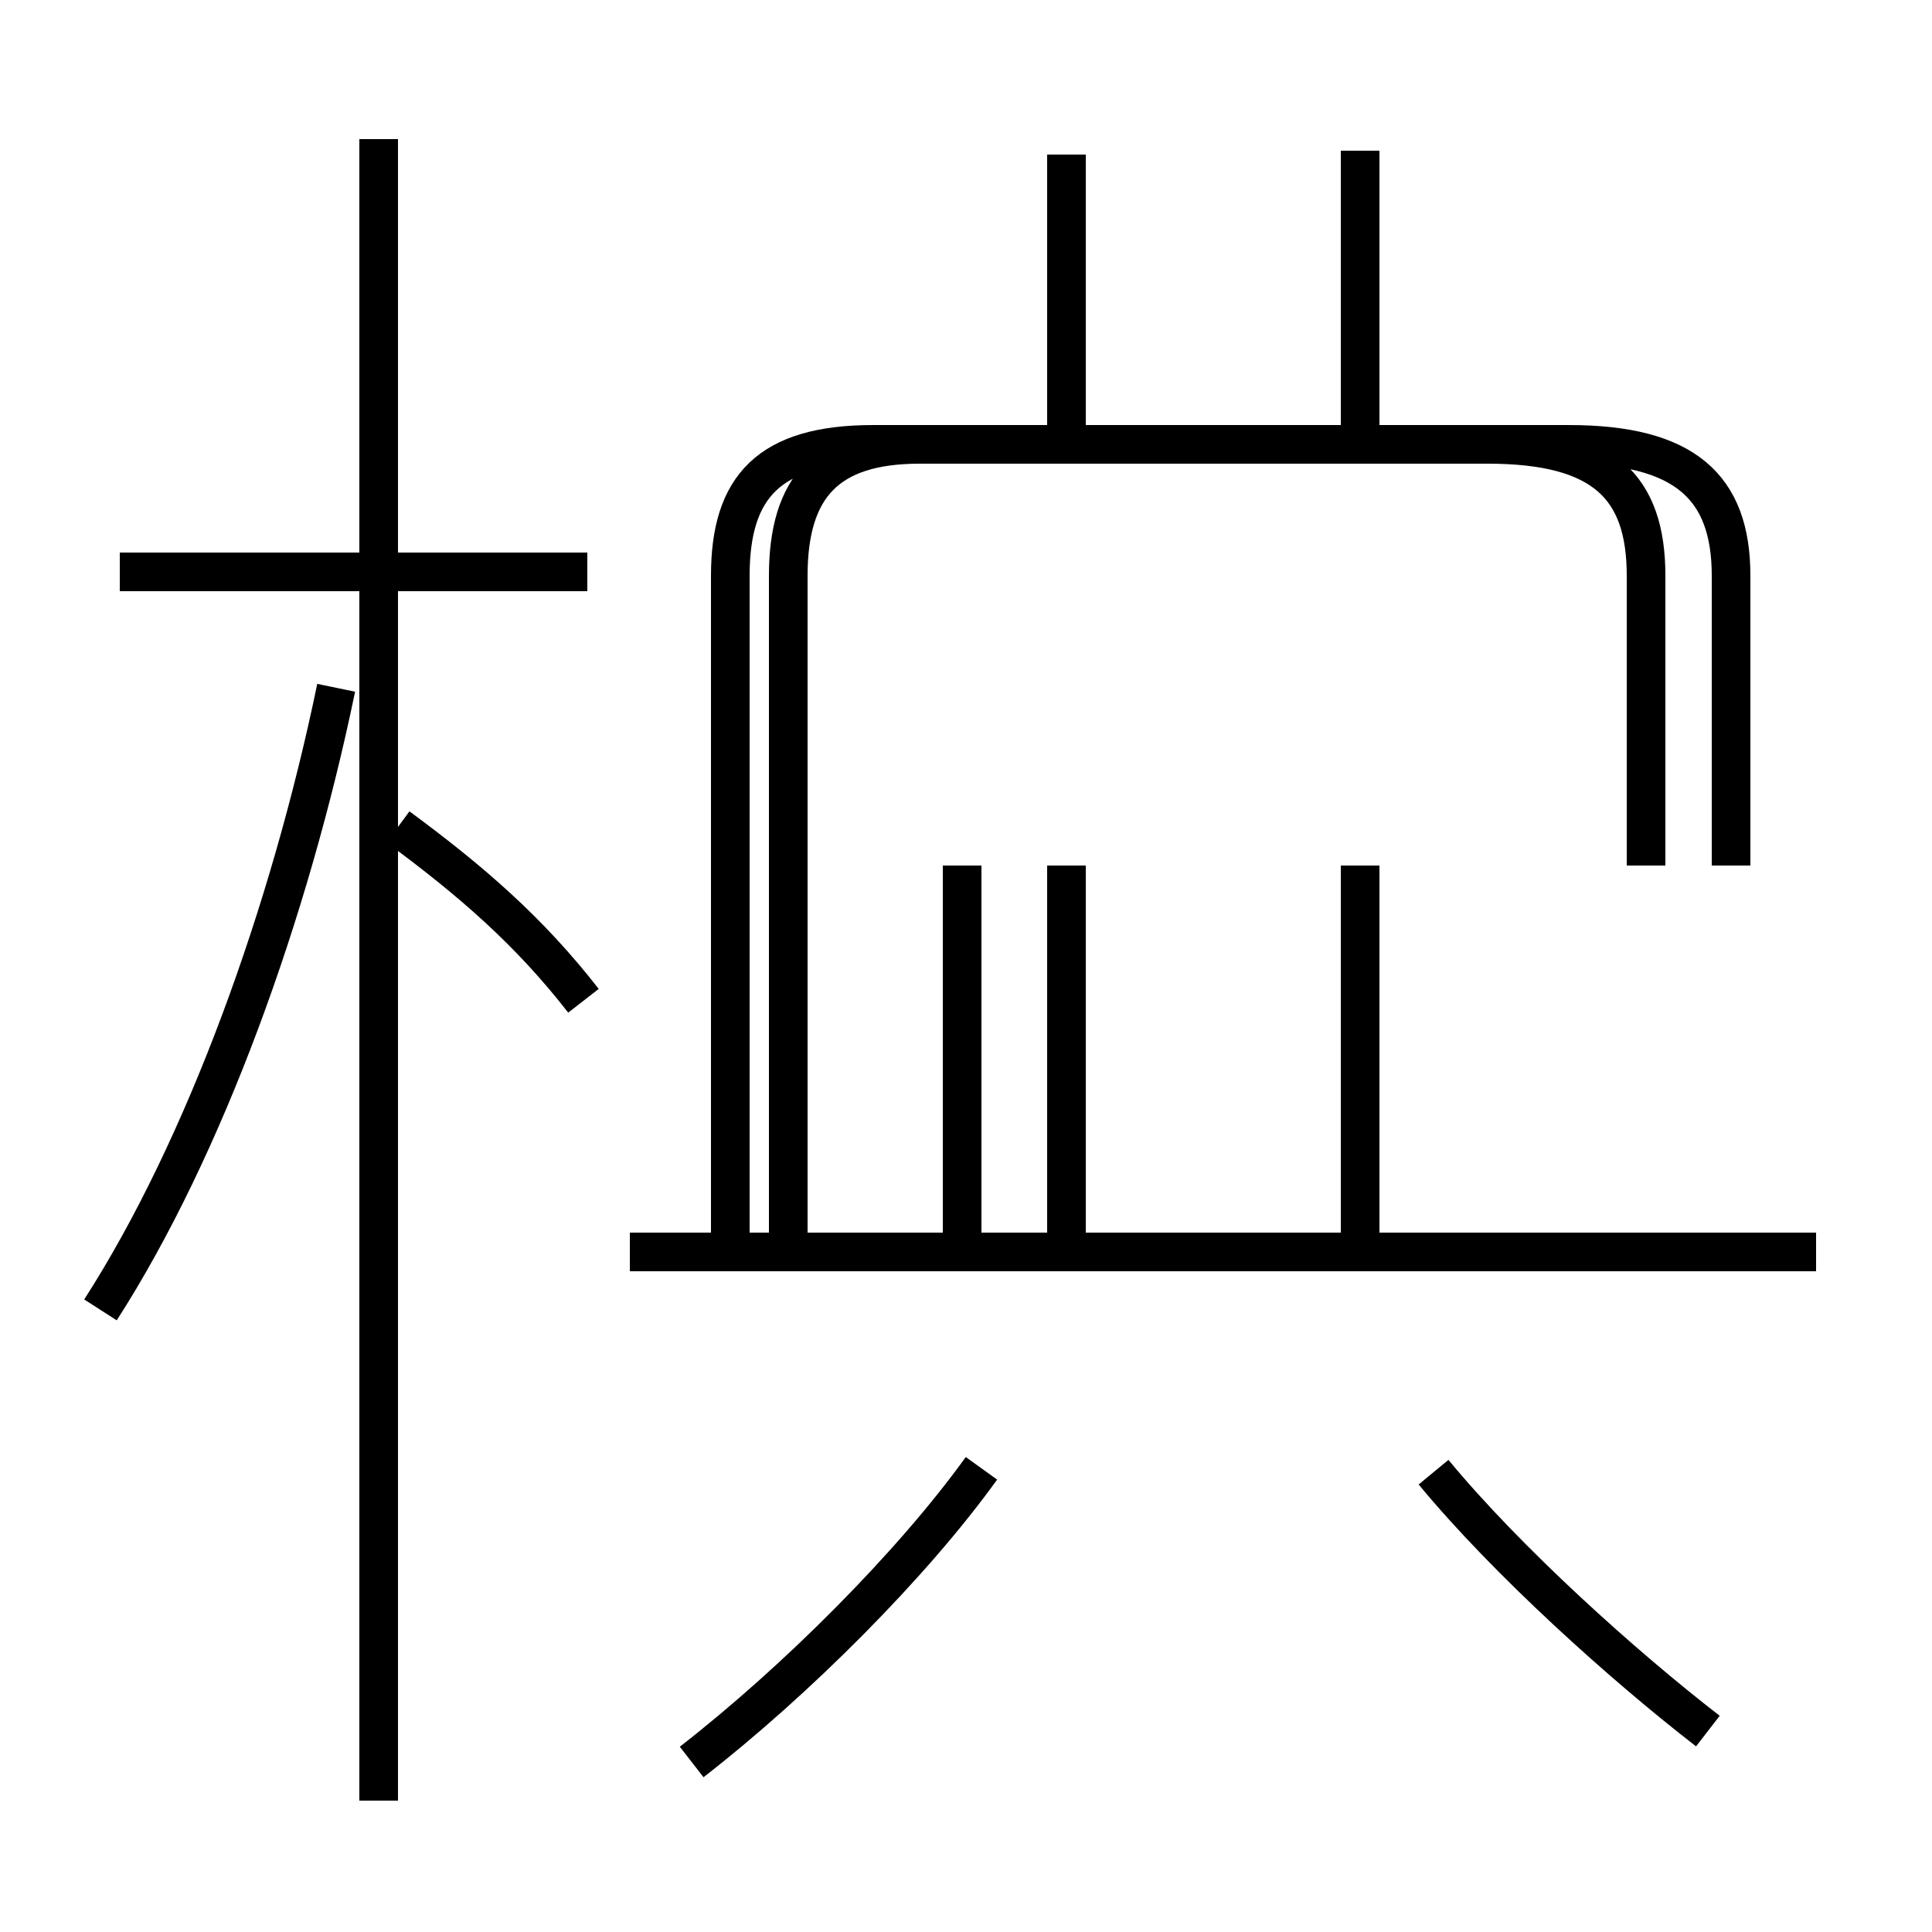 <?xml version='1.0' encoding='utf8'?>
<svg viewBox="0.0 -6.0 50.0 50.0" version="1.1" xmlns="http://www.w3.org/2000/svg">
<rect x="0.0" y="-6.0" width="50.0" height="50.0" fill="#808080" stroke="none"/>
<rect x="-1000" y="-1000" width="2000" height="2000" stroke="white" fill="white"/>
<g style="fill:white;stroke:#000000;  stroke-width:1">
<path d="M 44.2 0.8 C 42.0 -0.9 39.0 -3.6 37.1 -5.9 M 17.9 1.6 C 20.6 -0.5 23.6 -3.5 25.4 -6.0 M 2.6 -10.1 C 5.3 -14.3 7.5 -20.4 8.7 -26.2 M 15.1 -18.1 C 13.7 -19.9 12.2 -21.2 10.3 -22.6 M 15.2 -29.2 L 3.1 -29.2 M 47.0 -11.6 L 16.3 -11.6 M 24.9 -12.1 L 24.9 -21.6 M 35.2 -11.9 L 35.2 -21.6 M 9.8 2.6 L 9.8 -40.4 M 44.8 -21.6 L 44.8 -29.1 C 44.8 -31.4 43.6 -32.5 40.6 -32.5 L 23.8 -32.5 C 21.4 -32.5 20.4 -31.4 20.4 -29.1 L 20.4 -11.9 M 27.6 -12.1 L 27.6 -21.6 M 35.2 -32.5 L 35.2 -40.1 M 27.6 -33.0 L 27.6 -40.0 M 42.6 -21.6 L 42.6 -29.1 C 42.6 -31.4 41.5 -32.5 38.5 -32.5 L 22.6 -32.5 C 19.9 -32.5 18.9 -31.4 18.9 -29.1 L 18.9 -11.9" transform="translate(0.0, 38.0)" />
</g>
</svg>